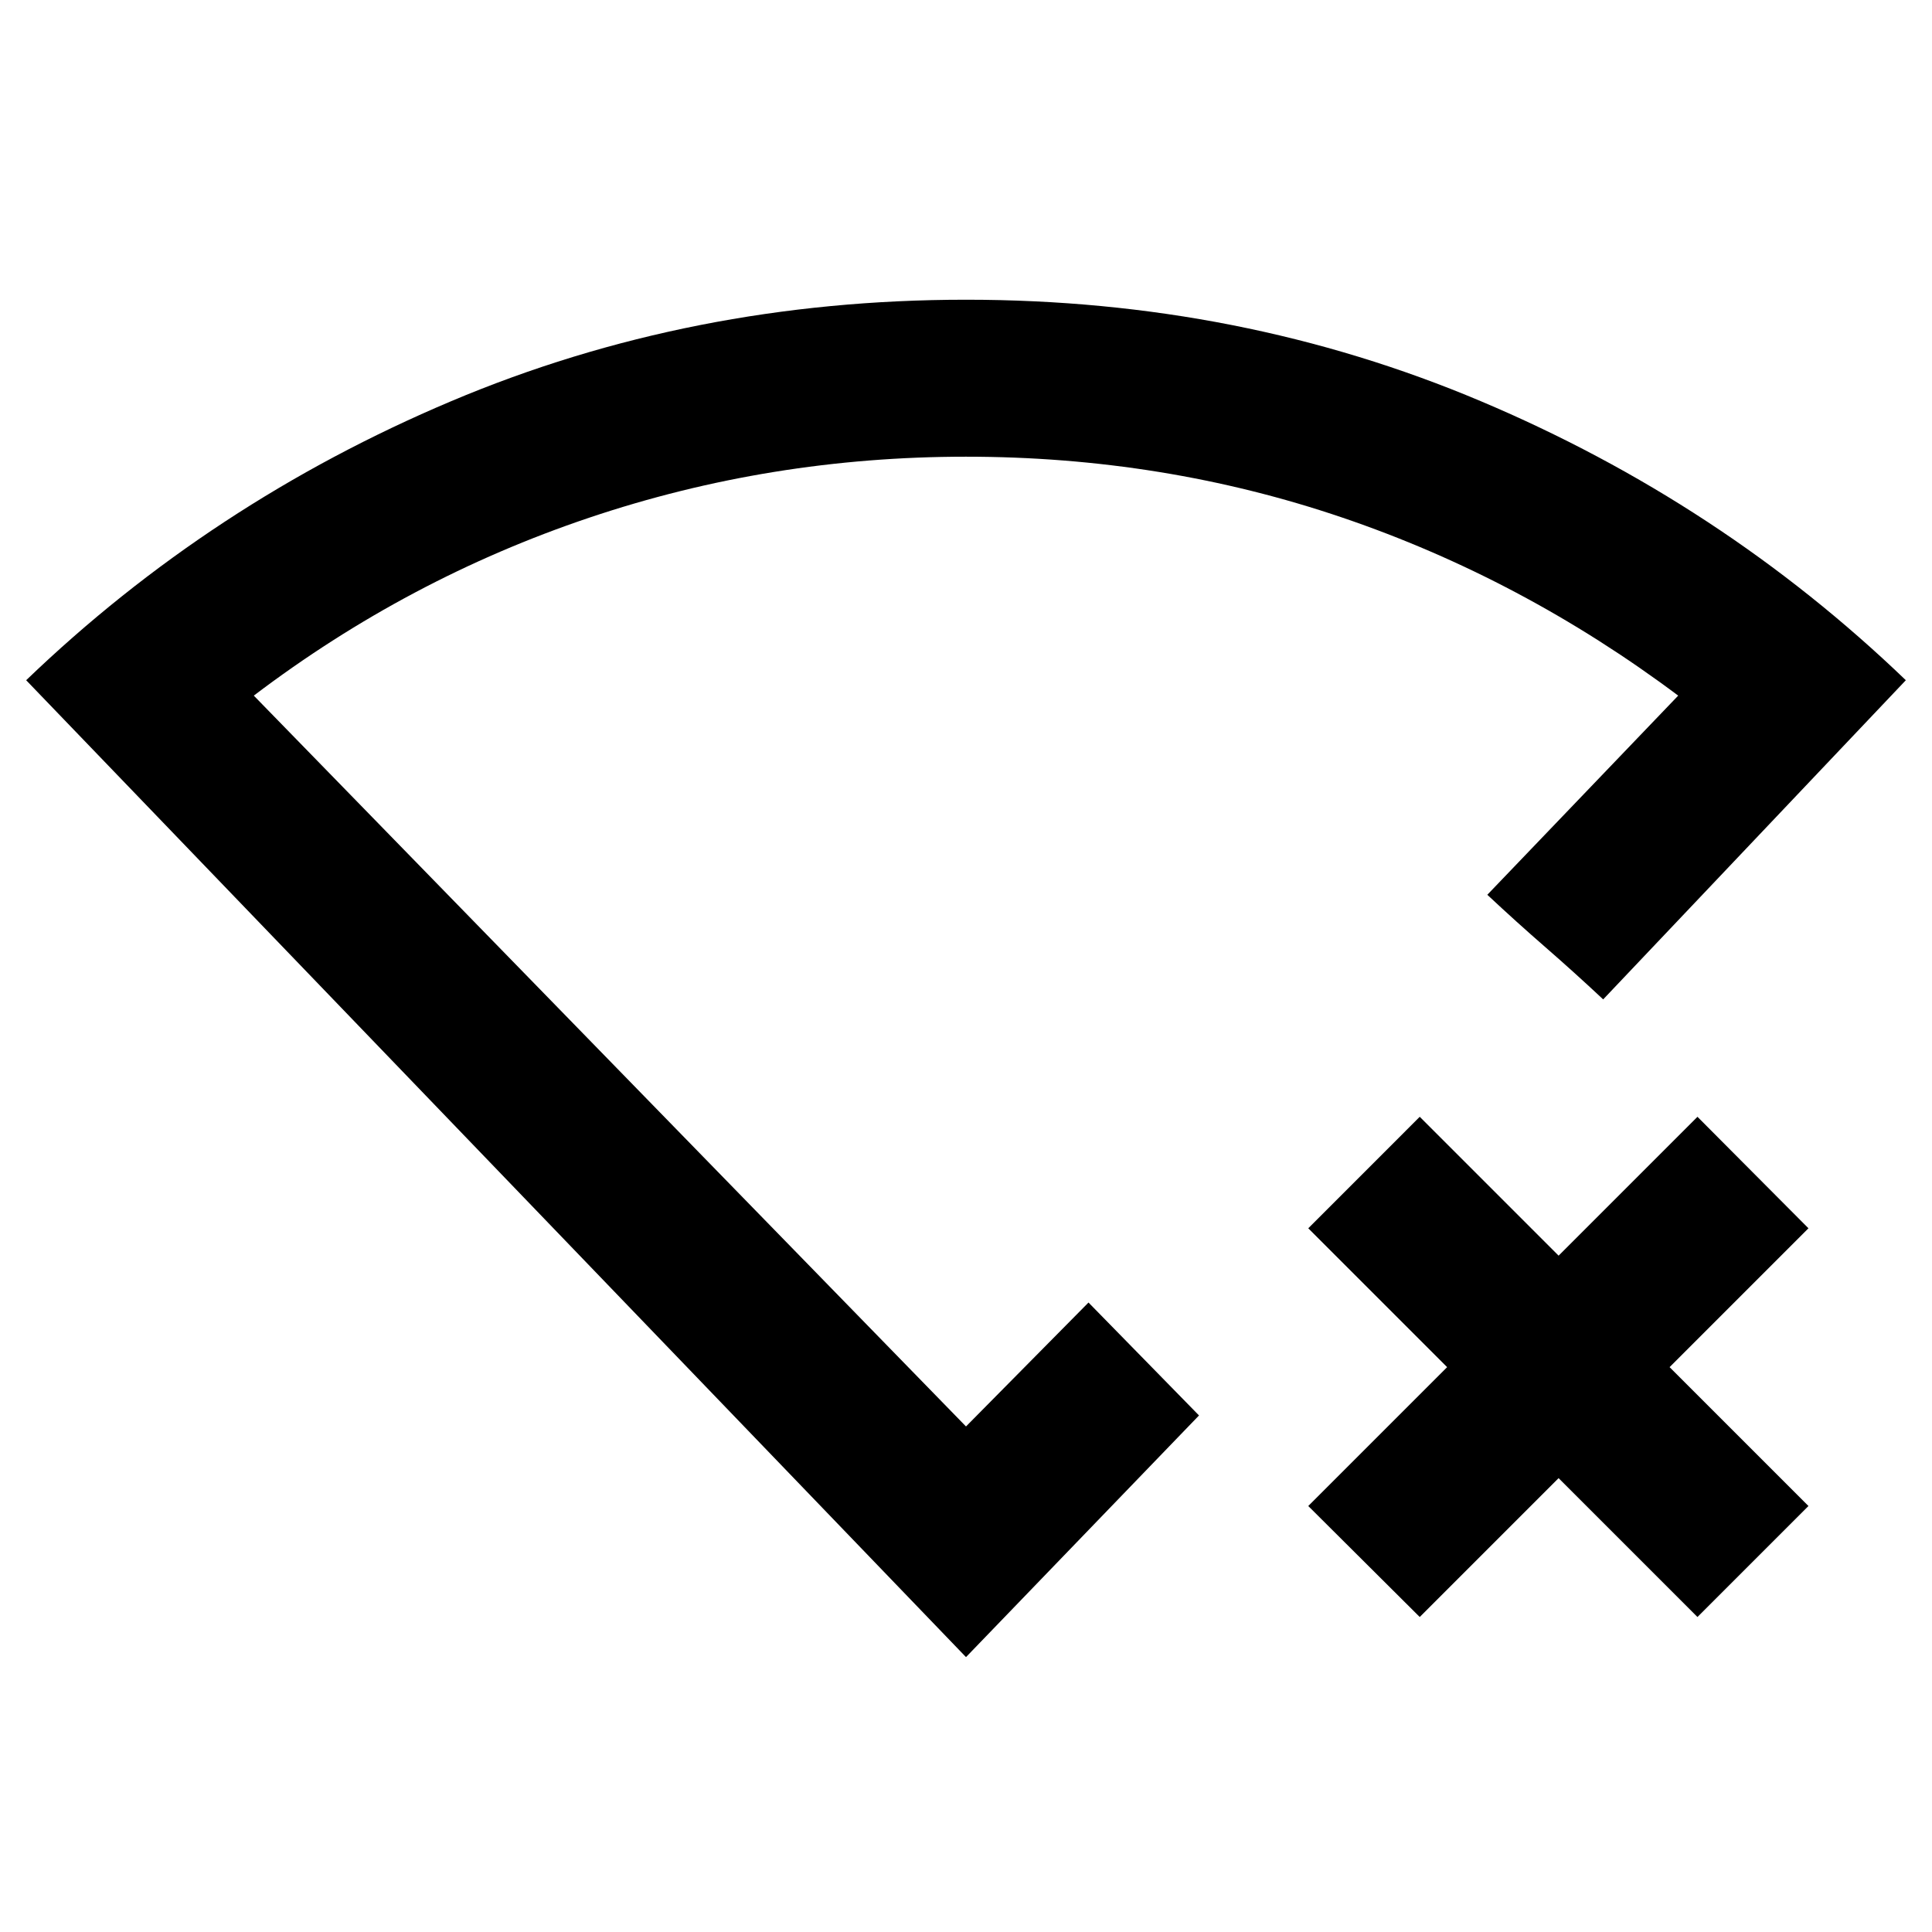 <svg xmlns="http://www.w3.org/2000/svg" height="20" viewBox="0 -960 960 960" width="20"><path d="m705.46-156.52-55.39-55.15 69-69-69-69 55.39-55.4 69 69 69-69 55.15 55.4-69 69 69 69-55.15 55.15-69-69-69 69ZM480-136.59 13-622q91.76-88.2 211.14-138.63Q343.52-811.07 480-811.07q136.48 0 255.86 50.44Q855.24-710.2 947-622L796.61-463.41q-14.39-13.47-28.78-25.99-14.4-12.52-28.79-25.99l94.85-98.96q-77.63-58.11-166.73-88.41-89.1-30.31-187.22-30.31-97.11 0-187.16 30.31-90.04 30.3-166.67 88.41L480-251.2l60.87-61.58q13.82 14.11 27.46 28.05 13.63 13.94 27.45 28.06L480-136.59Zm0-355.54Z"/></svg>